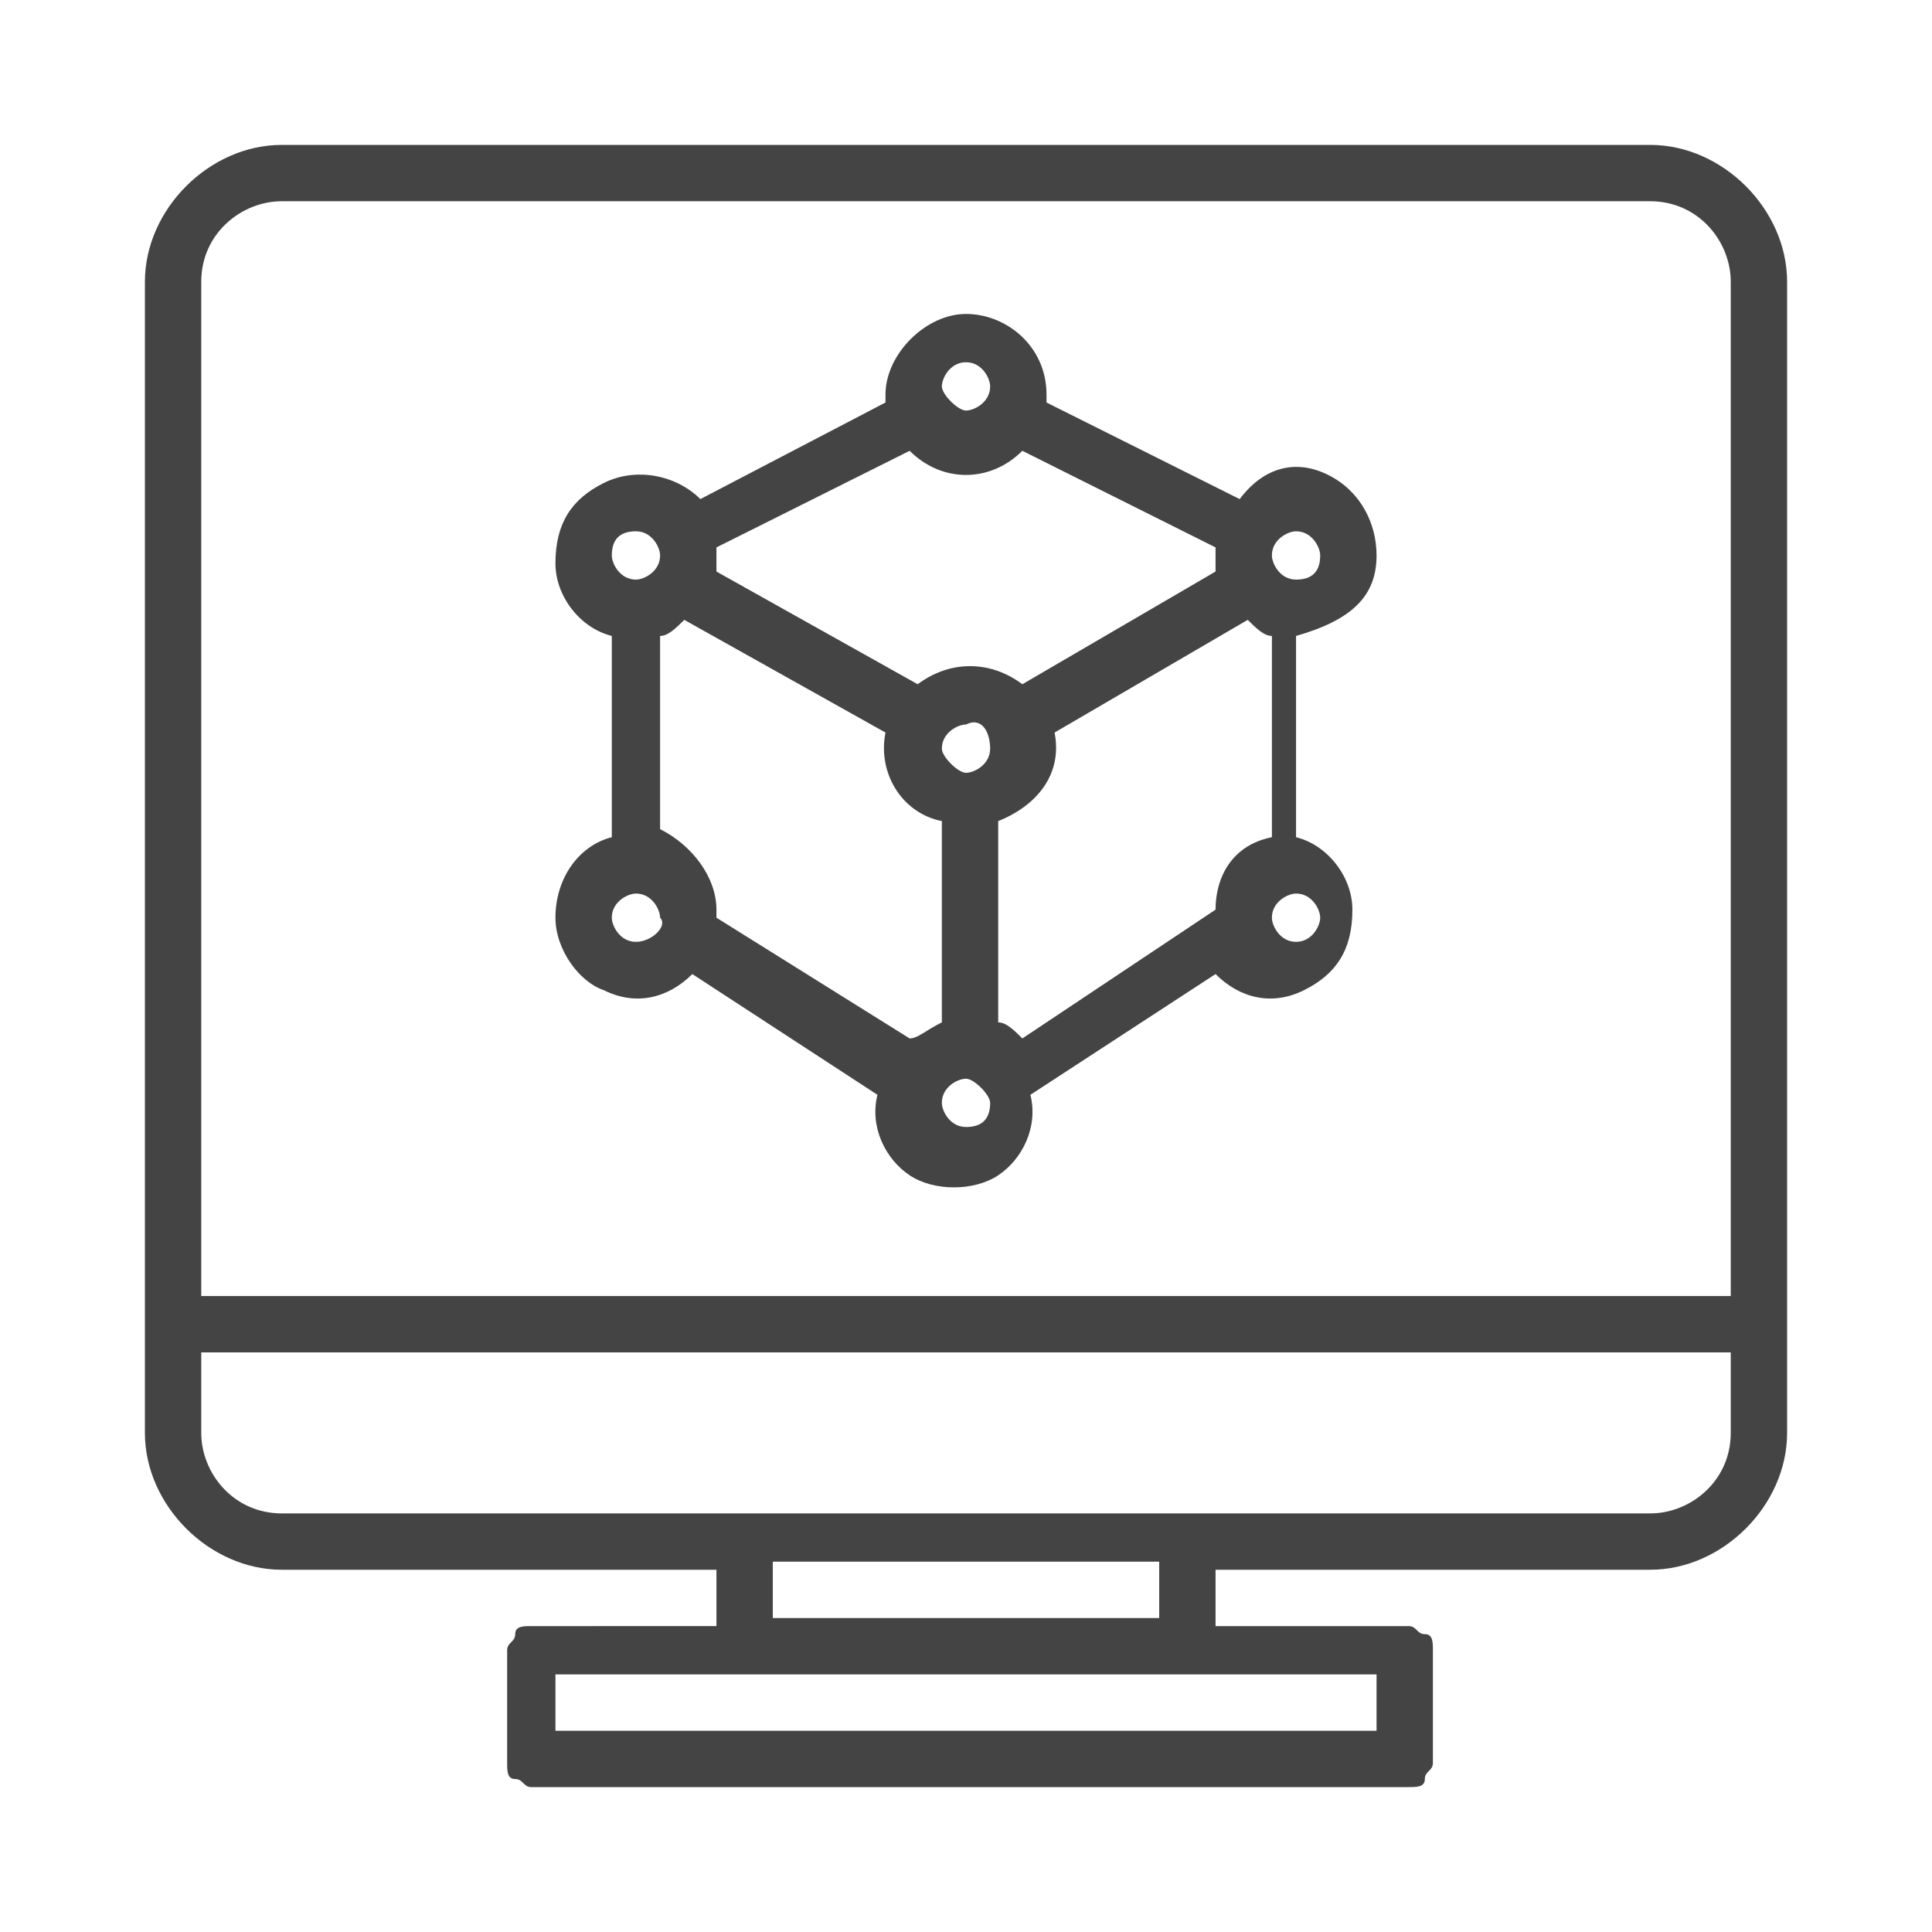<?xml version="1.0" encoding="utf-8"?>
<!-- Generator: Adobe Illustrator 22.1.0, SVG Export Plug-In . SVG Version: 6.00 Build 0)  -->
<svg version="1.1" id="Layer_1" xmlns="http://www.w3.org/2000/svg" xmlns:xlink="http://www.w3.org/1999/xlink" x="0px" y="0px"
	 viewBox="0 0 24 24" style="enable-background:new 0 0 24 24;" xml:space="preserve">
<style type="text/css">
	.st0{fill:#444;}
</style>
<path class="st0" d="M17.1,6.9c0-0.4-0.2-0.8-0.6-1s-0.8-0.1-1.1,0.3L13,5c0,0,0-0.1,0-0.1c0-0.6-0.5-1-1-1s-1,0.5-1,1
	c0,0,0,0.1,0,0.1L8.7,6.2C8.4,5.9,7.9,5.8,7.5,6c-0.4,0.2-0.6,0.5-0.6,1c0,0.4,0.3,0.8,0.7,0.9v2.5c-0.4,0.1-0.7,0.5-0.7,1
	c0,0.4,0.3,0.8,0.6,0.9c0.4,0.2,0.8,0.1,1.1-0.2l2.3,1.5c-0.1,0.4,0.1,0.8,0.4,1c0.3,0.2,0.8,0.2,1.1,0c0.3-0.2,0.5-0.6,0.4-1
	l2.3-1.5c0.3,0.3,0.7,0.4,1.1,0.2s0.6-0.5,0.6-1c0-0.4-0.3-0.8-0.7-0.9V7.9C16.8,7.7,17.1,7.4,17.1,6.9z M12,4.5
	c0.2,0,0.3,0.2,0.3,0.3c0,0.2-0.2,0.3-0.3,0.3s-0.3-0.2-0.3-0.3C11.7,4.7,11.8,4.5,12,4.5z M8.9,6.8l2.4-1.2c0.4,0.4,1,0.4,1.4,0
	l2.4,1.2c0,0,0,0,0,0.1c0,0.1,0,0.1,0,0.2l-2.4,1.4c-0.4-0.3-0.9-0.3-1.3,0L8.9,7.1C8.9,7,8.9,7,8.9,6.8C8.9,6.9,8.9,6.9,8.9,6.8z
	 M12.3,9.3c0,0.2-0.2,0.3-0.3,0.3s-0.3-0.2-0.3-0.3c0-0.2,0.2-0.3,0.3-0.3C12.2,8.9,12.3,9.1,12.3,9.3z M7.9,6.6
	c0.2,0,0.3,0.2,0.3,0.3c0,0.2-0.2,0.3-0.3,0.3c-0.2,0-0.3-0.2-0.3-0.3C7.6,6.7,7.7,6.6,7.9,6.6z M7.9,11.7c-0.2,0-0.3-0.2-0.3-0.3
	c0-0.2,0.2-0.3,0.3-0.3c0.2,0,0.3,0.2,0.3,0.3C8.3,11.5,8.1,11.7,7.9,11.7z M11.3,12.9l-2.4-1.5c0,0,0-0.1,0-0.1
	c0-0.4-0.3-0.8-0.7-1V7.9c0.1,0,0.2-0.1,0.3-0.2L11,9.1c-0.1,0.5,0.2,1,0.7,1.1v2.5C11.5,12.8,11.4,12.9,11.3,12.9z M12,14
	c-0.2,0-0.3-0.2-0.3-0.3c0-0.2,0.2-0.3,0.3-0.3s0.3,0.2,0.3,0.3C12.3,13.9,12.2,14,12,14z M15.1,11.3C15.1,11.3,15.1,11.4,15.1,11.3
	l-2.4,1.6c-0.1-0.1-0.2-0.2-0.3-0.2v-2.5c0.5-0.2,0.8-0.6,0.7-1.1l2.4-1.4c0.1,0.1,0.2,0.2,0.3,0.2v2.5
	C15.3,10.5,15.1,10.9,15.1,11.3z M16.1,11.7c-0.2,0-0.3-0.2-0.3-0.3c0-0.2,0.2-0.3,0.3-0.3c0.2,0,0.3,0.2,0.3,0.3
	C16.4,11.5,16.3,11.7,16.1,11.7z M16.1,7.2c-0.2,0-0.3-0.2-0.3-0.3c0-0.2,0.2-0.3,0.3-0.3c0.2,0,0.3,0.2,0.3,0.3
	C16.4,7.1,16.3,7.2,16.1,7.2z M20.5,1.8h-17c-0.9,0-1.7,0.8-1.7,1.7v14.3c0,0.9,0.8,1.7,1.7,1.7h5.4v0.7H6.6c-0.1,0-0.2,0-0.2,0.1
	s-0.1,0.1-0.1,0.2v1.4c0,0.1,0,0.2,0.1,0.2s0.1,0.1,0.2,0.1h10.9c0.1,0,0.2,0,0.2-0.1s0.1-0.1,0.1-0.2v-1.4c0-0.1,0-0.2-0.1-0.2
	s-0.1-0.1-0.2-0.1h-2.4v-0.7h5.4c0.9,0,1.7-0.8,1.7-1.7V3.5C22.2,2.6,21.4,1.8,20.5,1.8z M17.1,20.8v0.7H6.9v-0.7H17.1z M9.6,20.1
	v-0.7h4.8v0.7H9.6z M21.5,17.8c0,0.6-0.5,1-1,1h-17c-0.6,0-1-0.5-1-1v-1h19V17.8z M21.5,16.1h-19V3.5c0-0.6,0.5-1,1-1h17
	c0.6,0,1,0.5,1,1V16.1z"/>
</svg>
